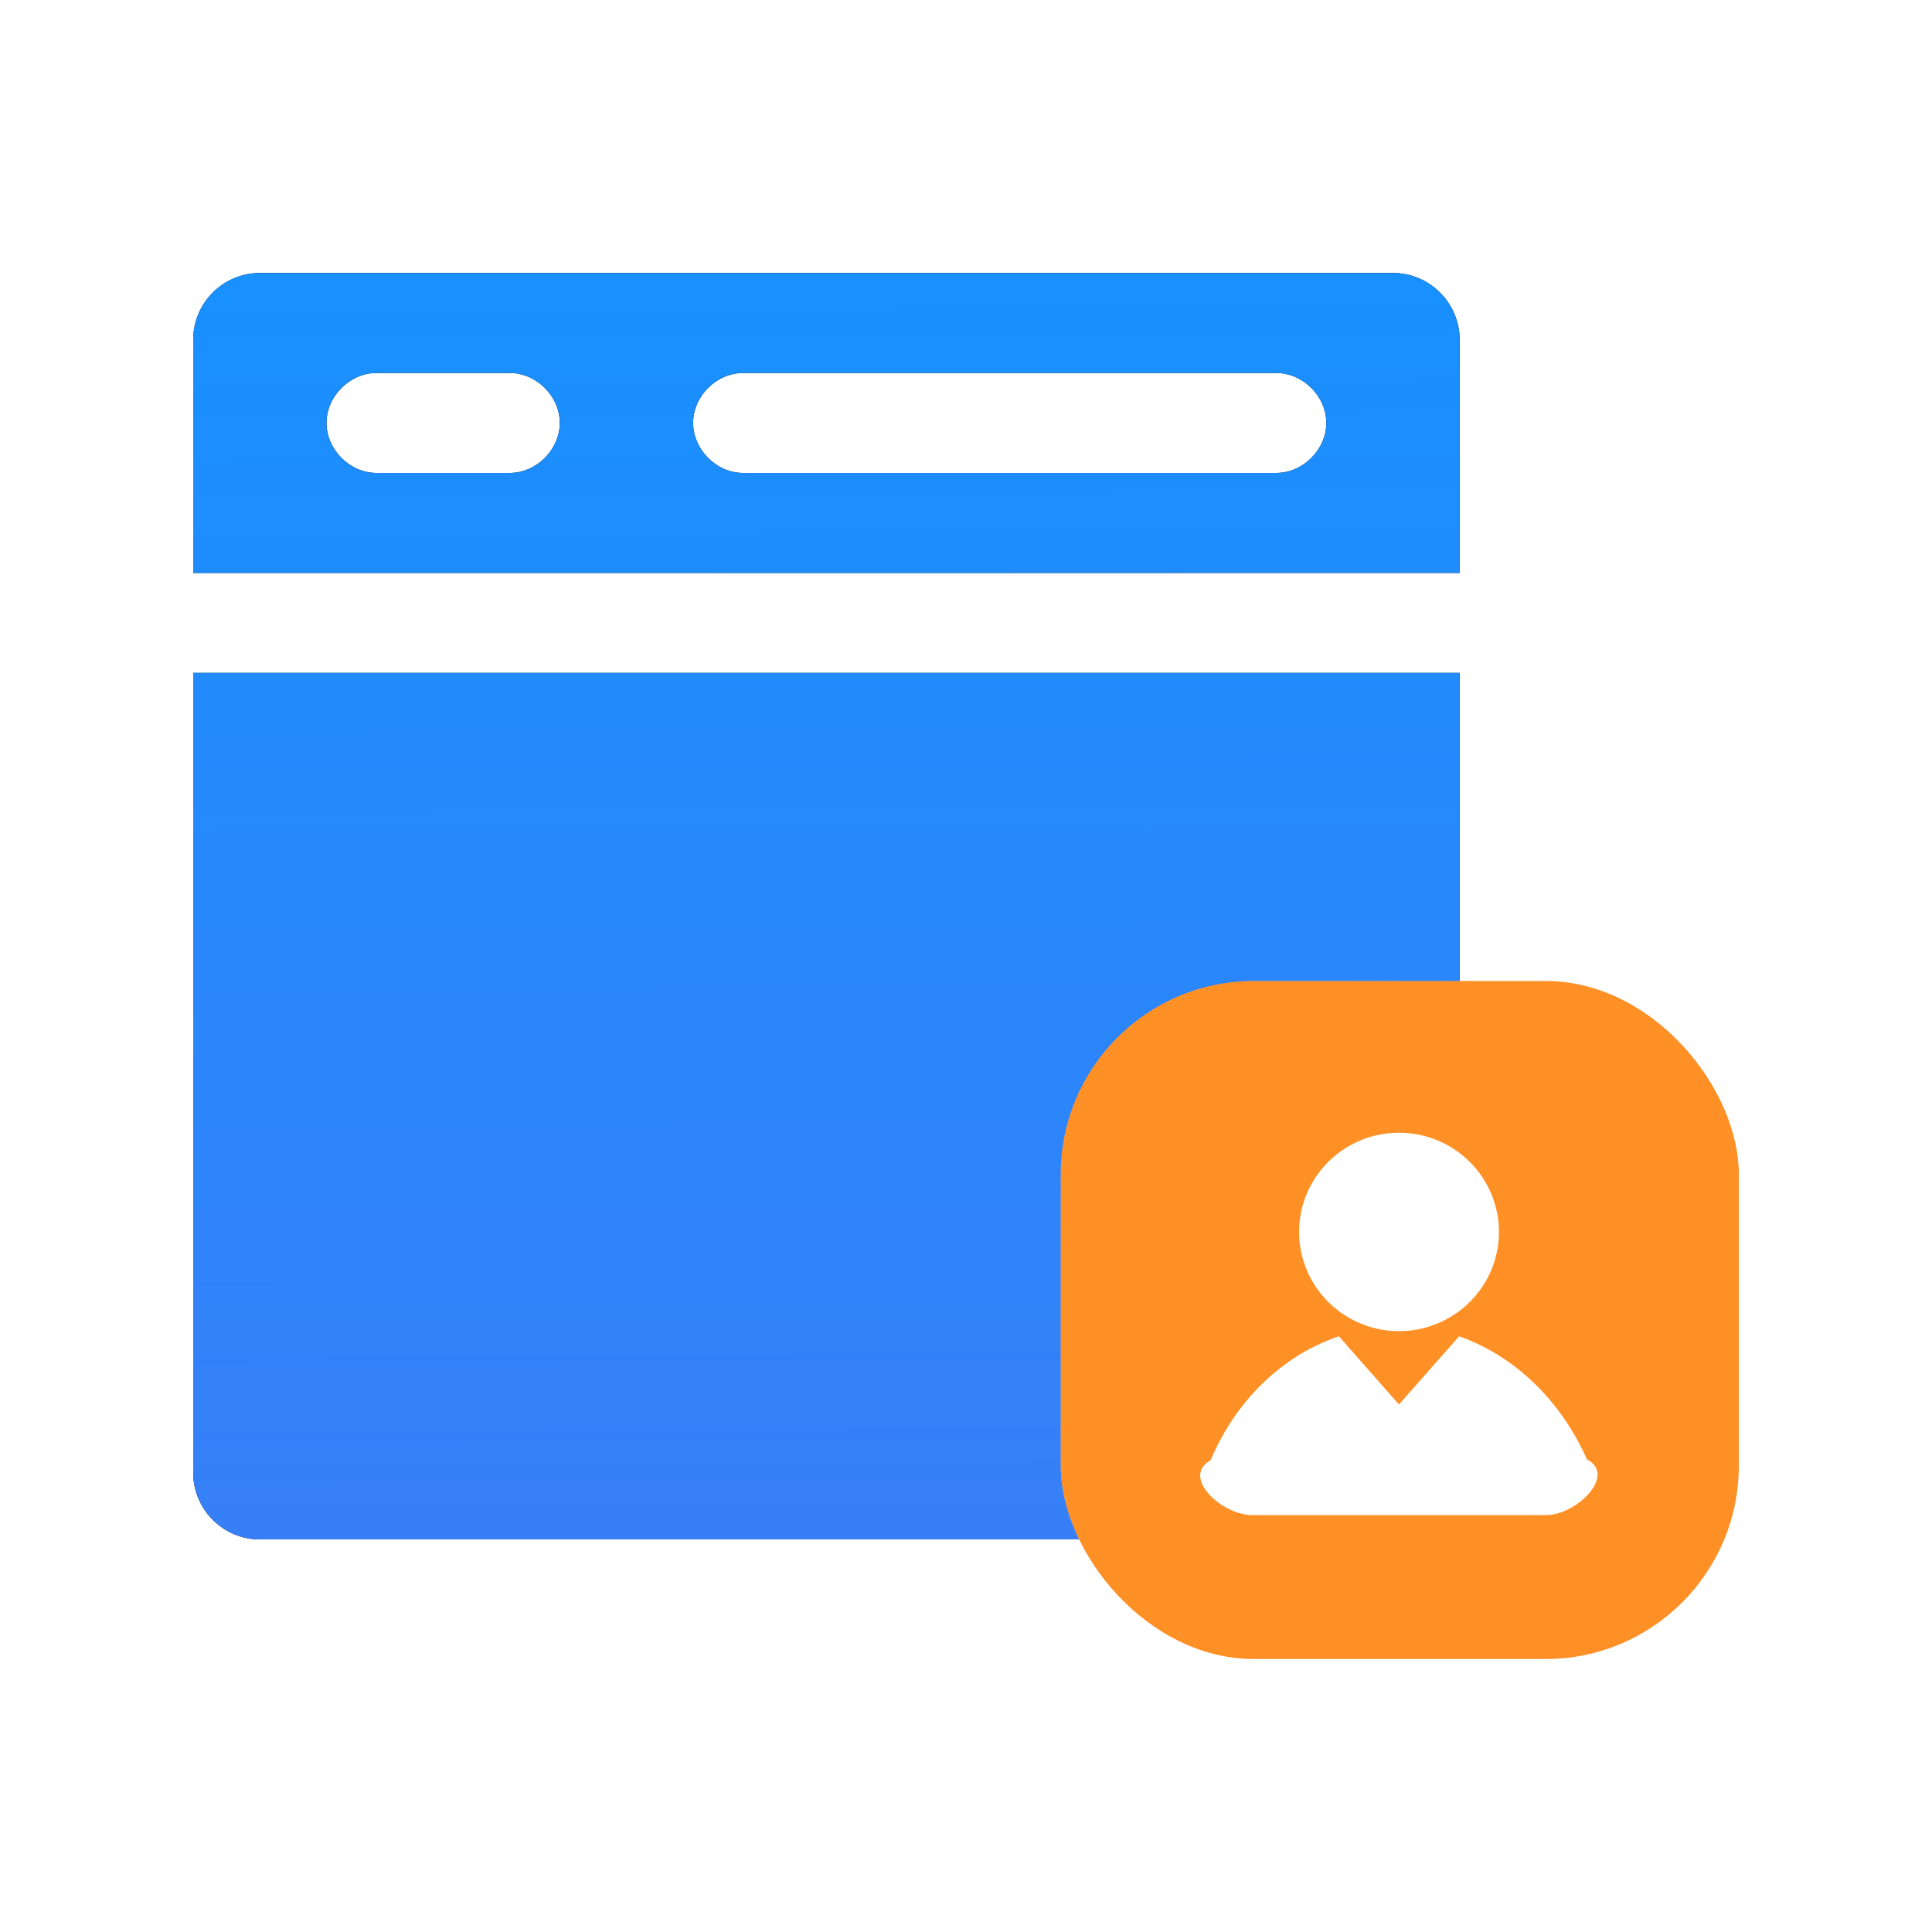 <svg xmlns="http://www.w3.org/2000/svg" xmlns:xlink="http://www.w3.org/1999/xlink" fill="none" version="1.1" width="20" height="20" viewBox="0 0 20 20"><defs><linearGradient x1="0.544" y1="1" x2="0.539" y2="0" id="master_svg0_306_37246"><stop offset="0%" stop-color="#387FF7" stop-opacity="1"/><stop offset="100%" stop-color="#1890FF" stop-opacity="1"/></linearGradient><filter id="master_svg1_537_38142" filterUnits="objectBoundingBox" color-interpolation-filters="sRGB" x="0" y="0" width="7.019" height="7.019"><feFlood flood-opacity="0" result="BackgroundImageFix"/><feBlend mode="normal" in="SourceGraphic" in2="BackgroundImageFix" result="shape"/><feGaussianBlur in="BackgroundImage" stdDeviation="5"/><feComposite in2="SourceAlpha" operator="in" result="effect1_foregroundBlur"/><feBlend mode="normal" in="SourceGraphic" in2="effect1_foregroundBlur" result="shape"/></filter><linearGradient x1="0.112" y1="0.053" x2="1" y2="0.936" id="master_svg2_306_37181"><stop offset="0%" stop-color="#DFECFF" stop-opacity="0.1"/><stop offset="100%" stop-color="#F0F6FF" stop-opacity="1"/></linearGradient></defs><g style="mix-blend-mode:passthrough"><g style="mix-blend-mode:passthrough"><g><path d="M14.42,2.826L2.69,2.826C2.31,2.826,2,3.136,2,3.516L2,5.931L15.11,5.931L15.11,3.516C15.11,3.136,14.799,2.826,14.42,2.826ZM5.277,4.896L3.897,4.896C3.621,4.896,3.38,4.654,3.38,4.378C3.38,4.102,3.621,3.861,3.897,3.861L5.277,3.861C5.553,3.861,5.795,4.102,5.795,4.378C5.795,4.654,5.553,4.896,5.277,4.896ZM13.212,4.896L7.692,4.896C7.416,4.896,7.175,4.654,7.175,4.378C7.175,4.102,7.416,3.861,7.692,3.861L13.212,3.861C13.488,3.861,13.73,4.102,13.73,4.378C13.73,4.654,13.488,4.896,13.212,4.896ZM2,15.246C2,15.625,2.31,15.936,2.69,15.936L14.42,15.936C14.799,15.936,15.11,15.625,15.11,15.246L15.11,6.966L2,6.966L2,15.246Z" fill="#000000" fill-opacity="1"/><path d="M14.42,2.826L2.69,2.826C2.31,2.826,2,3.136,2,3.516L2,5.931L15.11,5.931L15.11,3.516C15.11,3.136,14.799,2.826,14.42,2.826ZM5.277,4.896L3.897,4.896C3.621,4.896,3.38,4.654,3.38,4.378C3.38,4.102,3.621,3.861,3.897,3.861L5.277,3.861C5.553,3.861,5.795,4.102,5.795,4.378C5.795,4.654,5.553,4.896,5.277,4.896ZM13.212,4.896L7.692,4.896C7.416,4.896,7.175,4.654,7.175,4.378C7.175,4.102,7.416,3.861,7.692,3.861L13.212,3.861C13.488,3.861,13.73,4.102,13.73,4.378C13.73,4.654,13.488,4.896,13.212,4.896ZM2,15.246C2,15.625,2.31,15.936,2.69,15.936L14.42,15.936C14.799,15.936,15.11,15.625,15.11,15.246L15.11,6.966L2,6.966L2,15.246Z" fill="url(#master_svg0_306_37246)" fill-opacity="1"/></g><g style="mix-blend-mode:passthrough" filter="url(#master_svg1_537_38142)"><rect x="10.981" y="10.155" width="7.019" height="7.019" rx="2" fill="url(#master_svg2_306_37181)" fill-opacity="1"/><rect x="10.981" y="10.155" width="7.019" height="7.019" rx="2" fill="#FE9025" fill-opacity="1"/></g><g><path d="M14.482,13.78C15.054,13.78,15.517,13.32,15.517,12.753C15.517,12.186,15.053,11.726,14.482,11.726C13.911,11.726,13.448,12.186,13.448,12.753C13.448,13.319,13.911,13.78,14.482,13.78ZM16.007,15.684L12.96,15.684C12.65,15.684,12.222,15.291,12.532,15.117C12.789,14.504,13.271,14.032,13.86,13.833L14.482,14.539L15.105,13.833C15.736,14.058,16.183,14.556,16.428,15.107C16.74,15.271,16.319,15.684,16.007,15.684" fill="#FFFFFF" fill-opacity="1"/></g></g></g></svg>